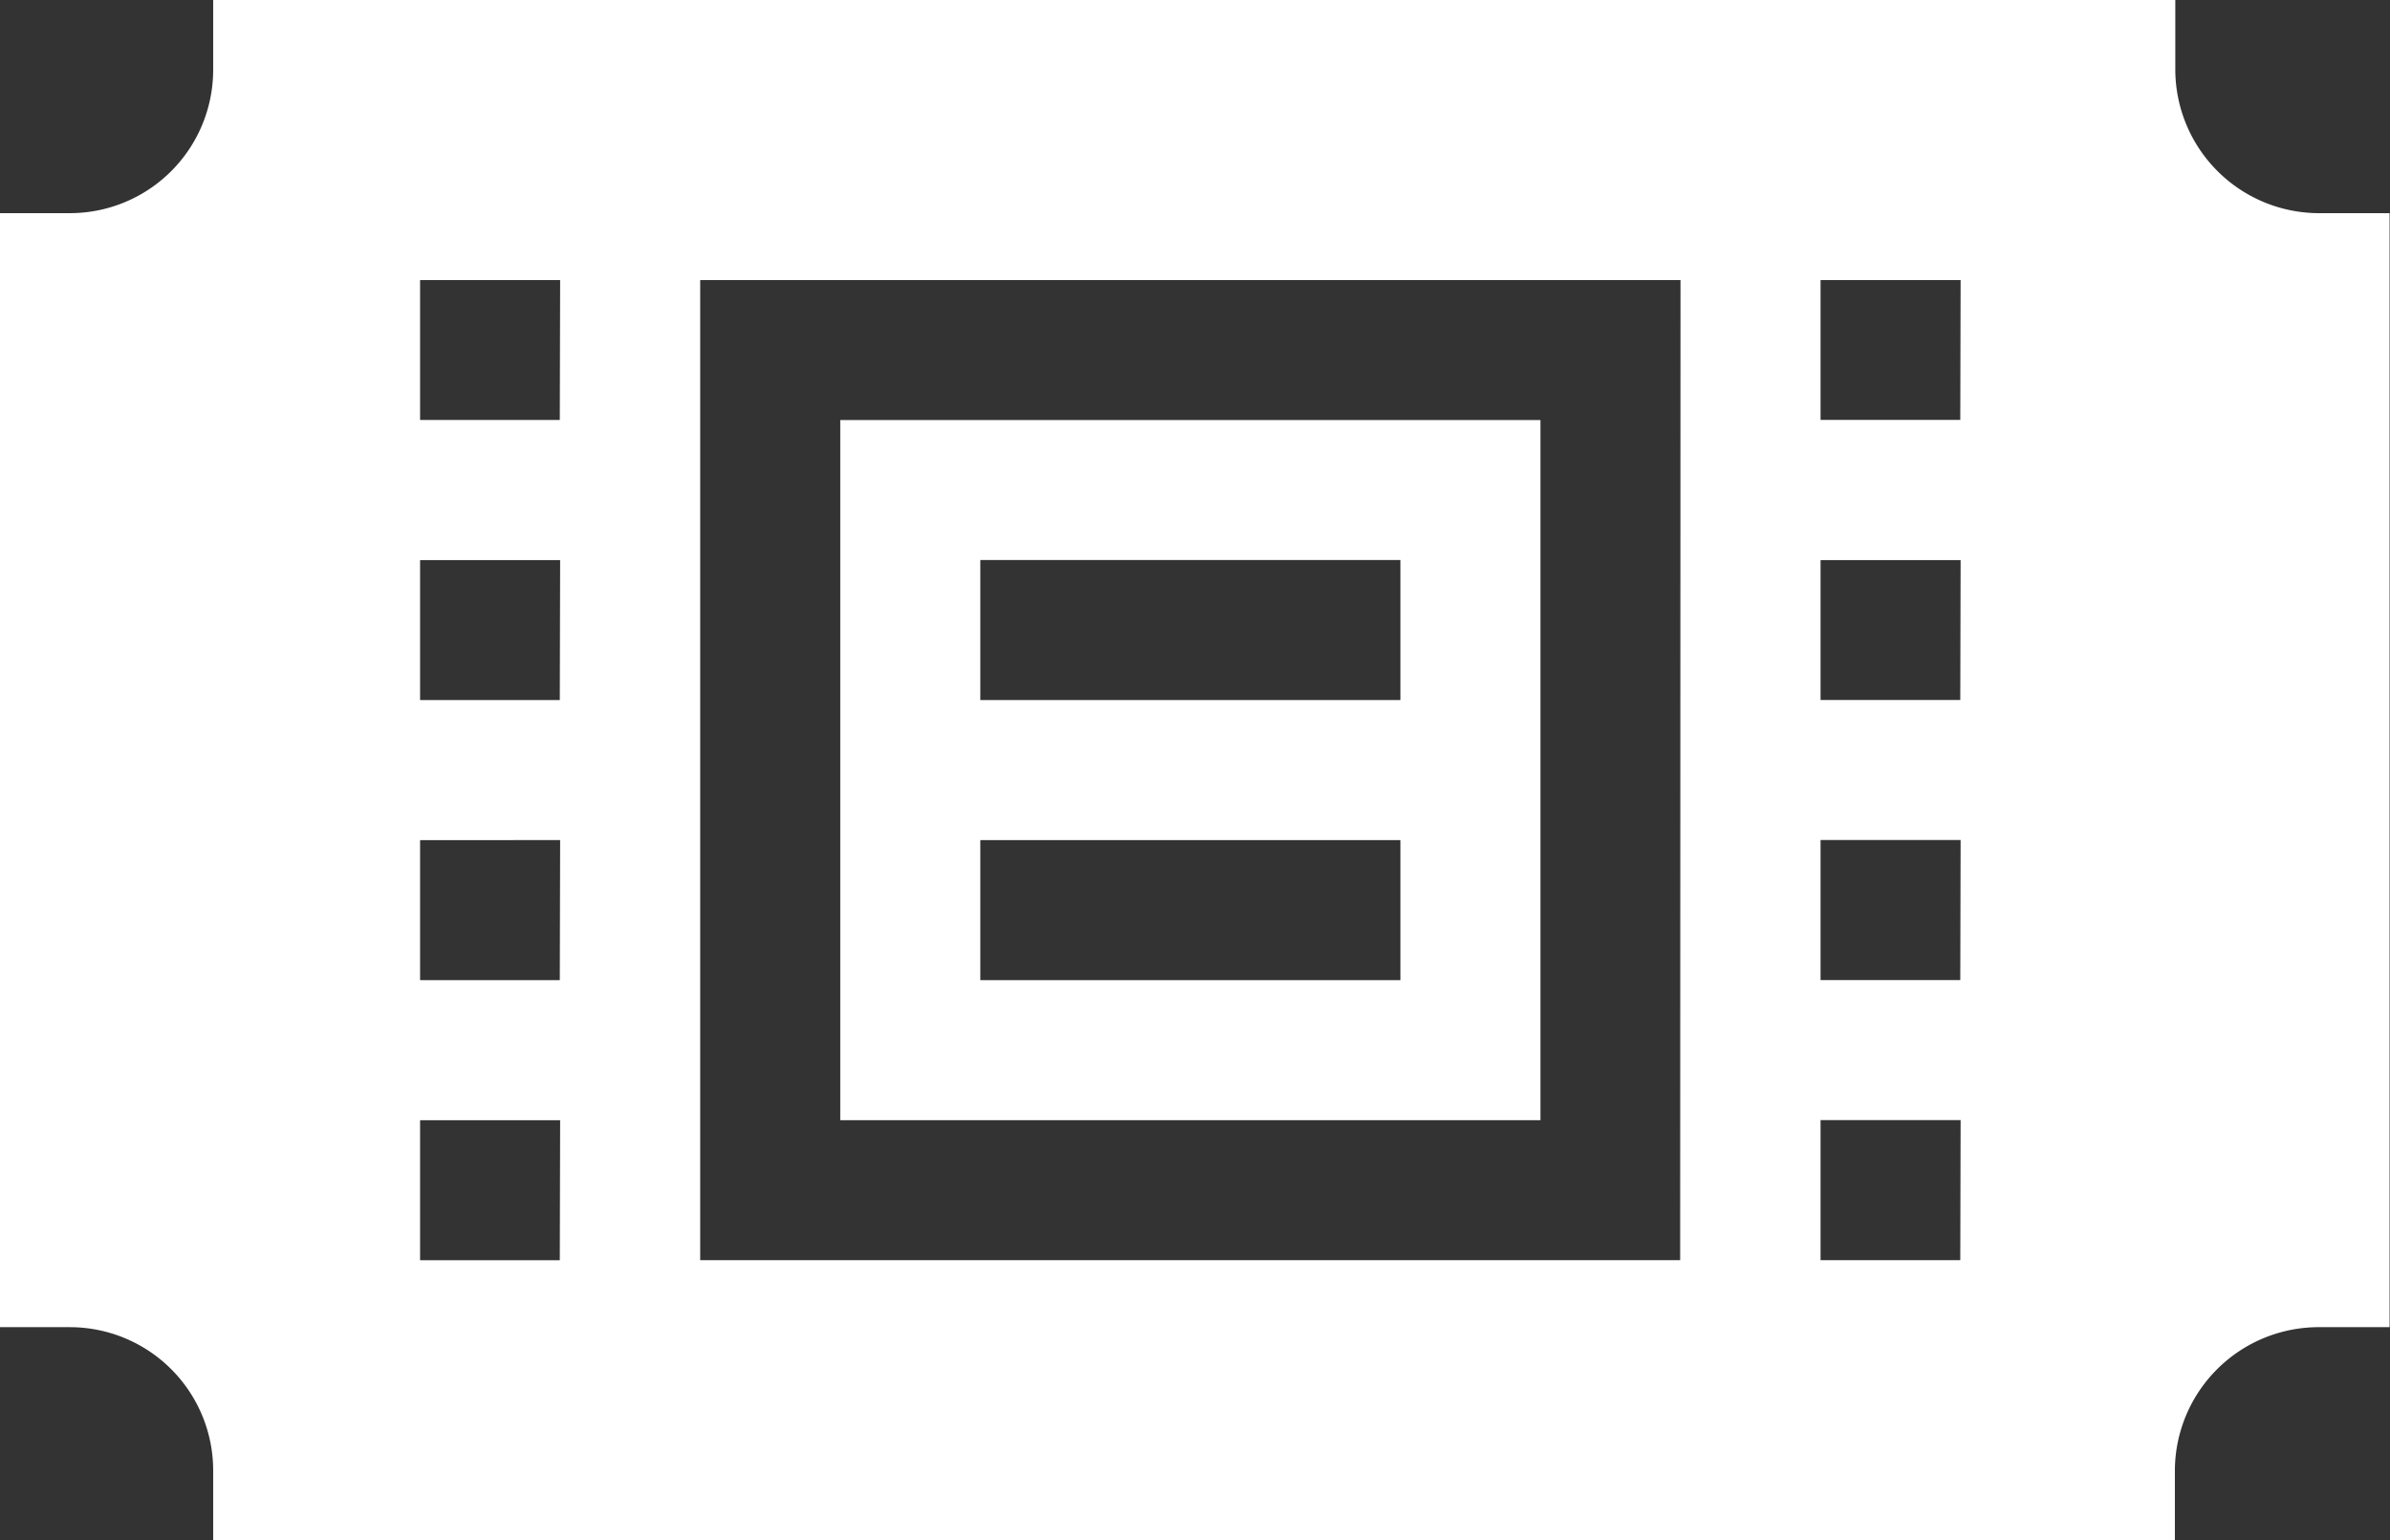 <svg xmlns="http://www.w3.org/2000/svg" width="28.242" height="18.203" viewBox="0 0 28.242 18.203"><rect x="0" y="0" width="28.242" height="18.203" fill="#333333" stroke="none"/><defs><style>.a{fill:#fff;}</style></defs><g transform="translate(0 -91)"><path class="a" d="M188.274,181H180v8.274h8.274Zm-1.655,6.619h-4.964v-1.655h4.964Zm0-3.31h-4.964v-1.655h4.964Z" transform="translate(-170.071 -85.036)"/><path class="a" d="M27.415,93.519a1.7,1.7,0,0,1-1.71-1.692V91H2.519v.827A1.694,1.694,0,0,1,.827,93.519H0v13.165H.827a1.694,1.694,0,0,1,1.692,1.692v.827H25.7v-.827a1.7,1.7,0,0,1,1.71-1.692h.827V93.519Zm-20.8,12.374H4.964v-1.655H6.619Zm0-3.31H4.964v-1.655H6.619Zm0-3.31H4.964V97.619H6.619Zm0-3.31H4.964V94.31H6.619Zm13.239,9.929H8.274V94.31H19.858Zm3.31,0H21.513v-1.655h1.655Zm0-3.31H21.513v-1.655h1.655Zm0-3.31H21.513V97.619h1.655Zm0-3.31H21.513V94.31h1.655Z" transform="translate(0 0)"/></g></svg>